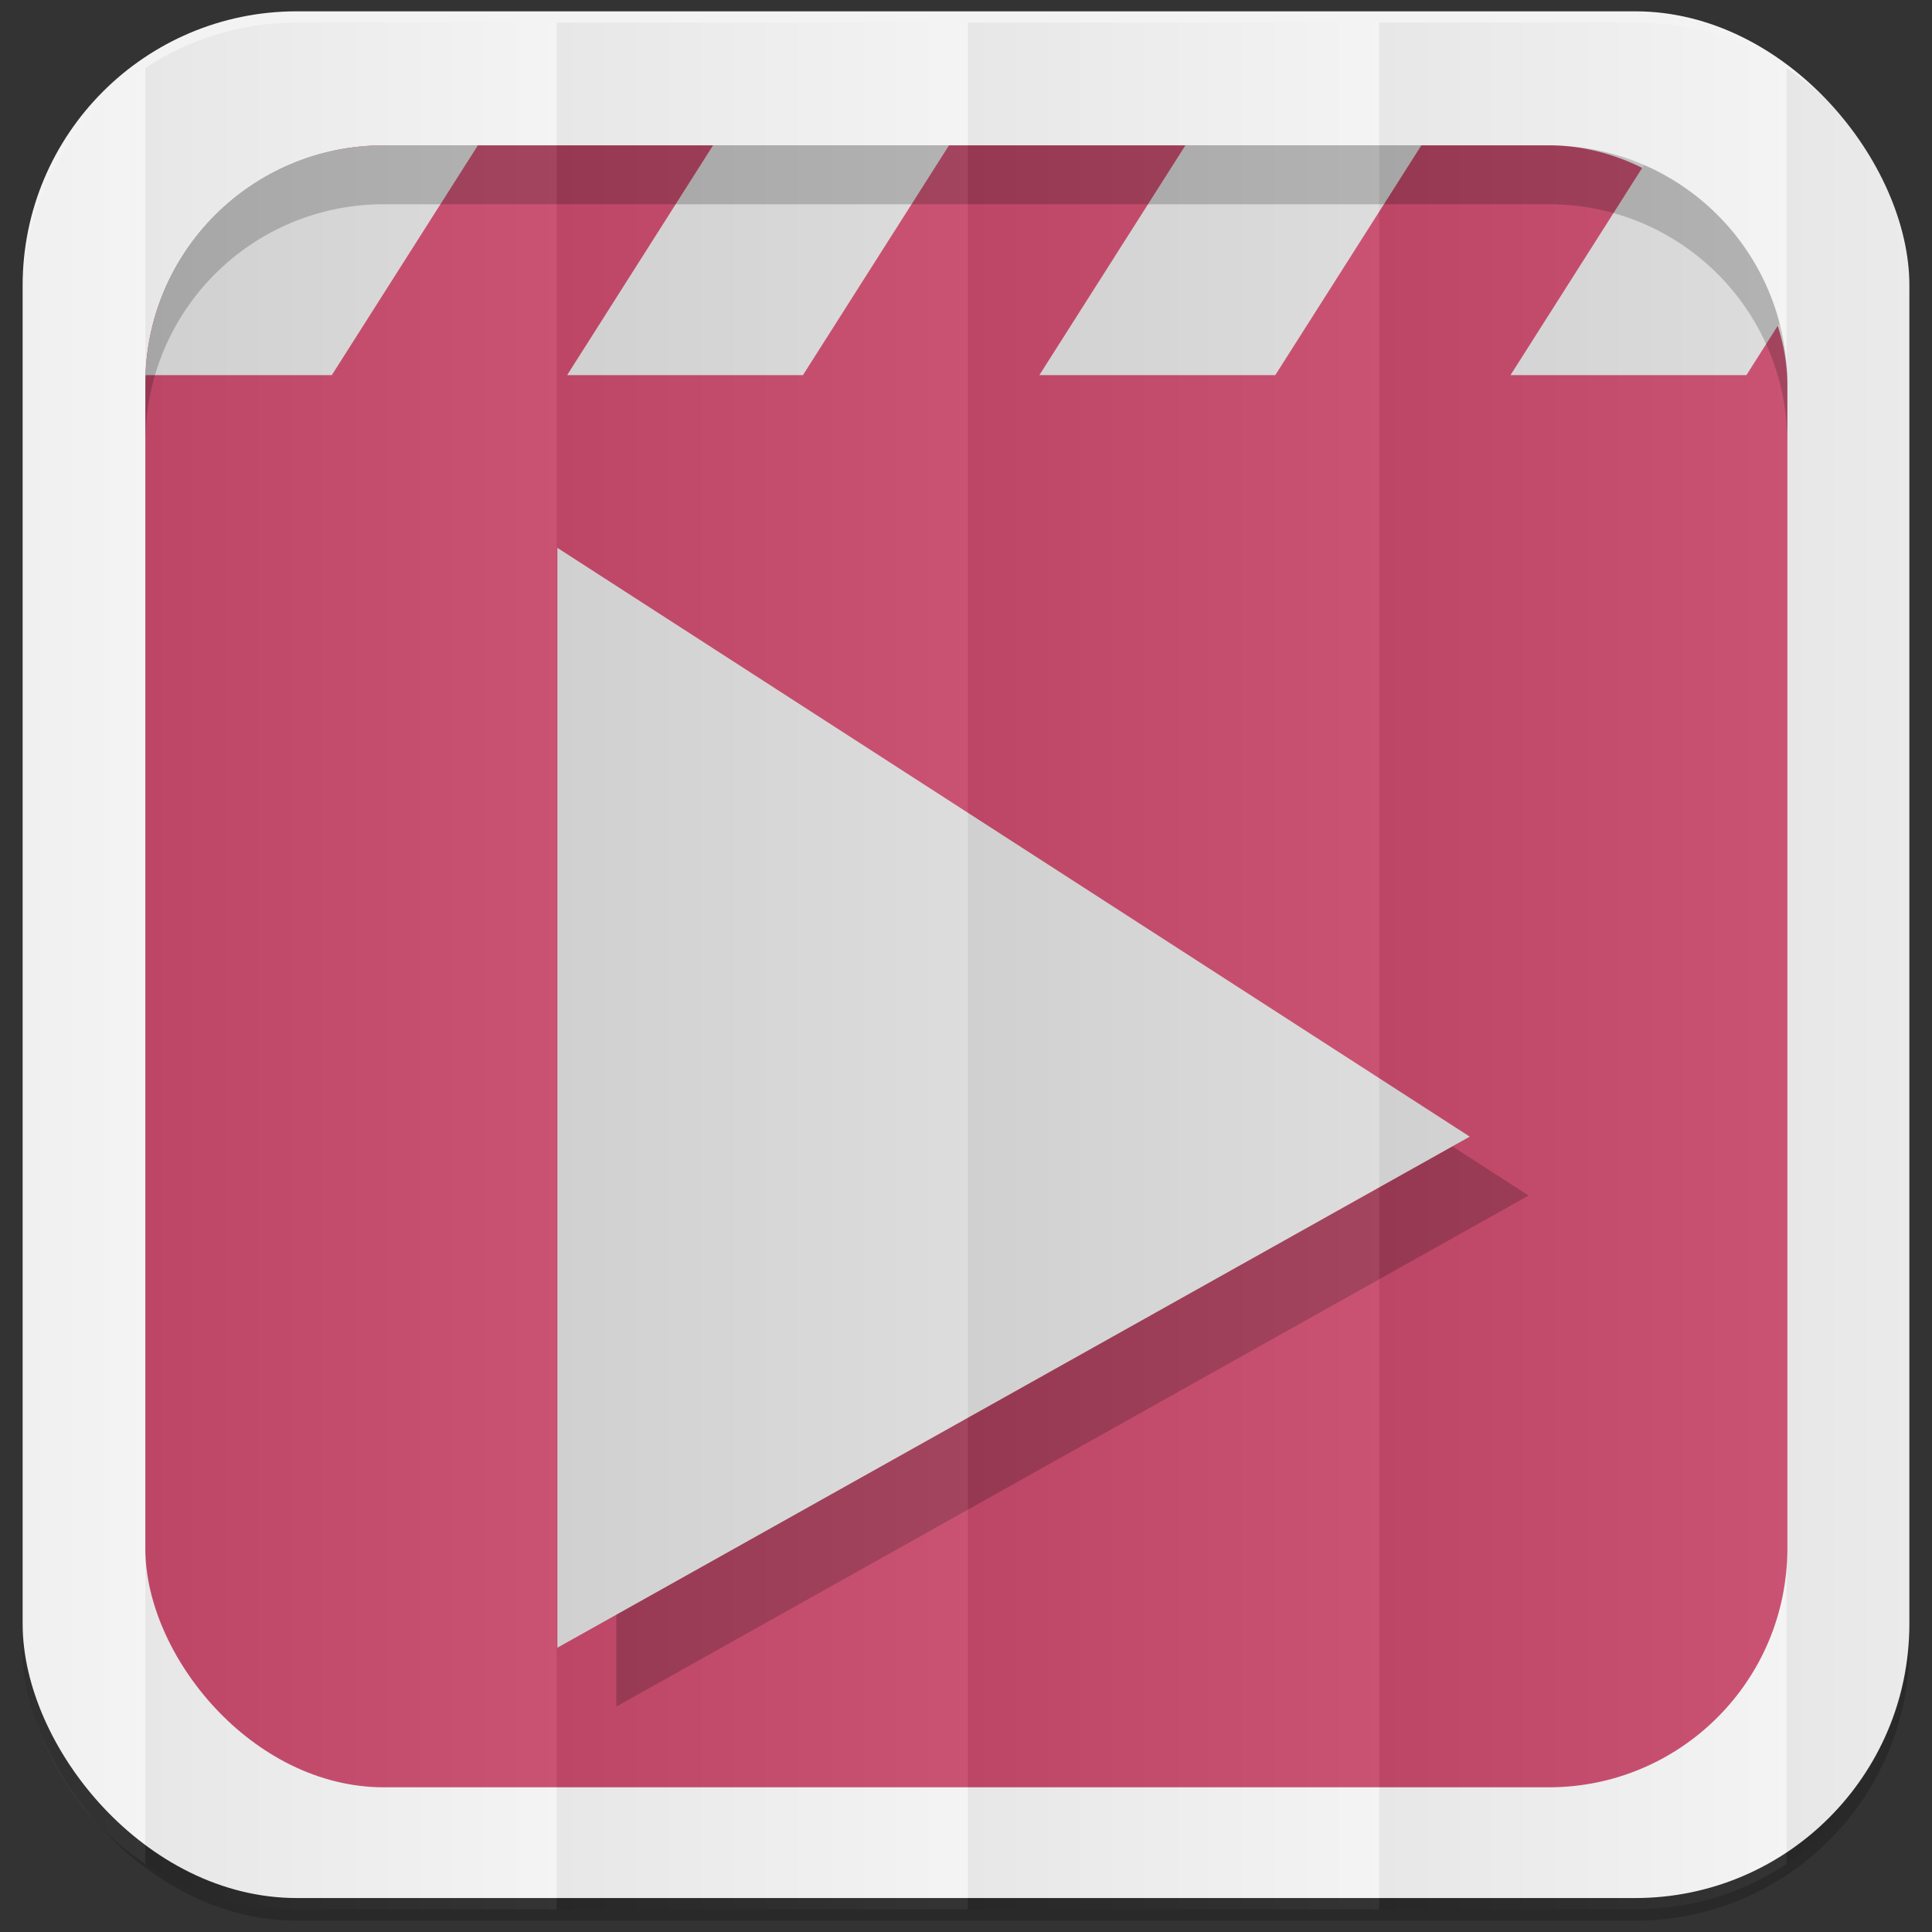 <?xml version="1.0" encoding="UTF-8" standalone="no"?>
<svg
   xmlns:dc="http://purl.org/dc/elements/1.1/"
   xmlns:cc="http://creativecommons.org/ns#"
   xmlns:rdf="http://www.w3.org/1999/02/22-rdf-syntax-ns#"
   xmlns:svg="http://www.w3.org/2000/svg"
   xmlns="http://www.w3.org/2000/svg"
   xmlns:xlink="http://www.w3.org/1999/xlink"
   xmlns:sodipodi="http://sodipodi.sourceforge.net/DTD/sodipodi-0.dtd"
   xmlns:inkscape="http://www.inkscape.org/namespaces/inkscape"
   viewBox="0 0 512 512"
   id="svg2"
   version="1.1"
   inkscape:version="0.48.4 r9939"
   width="100%"
   height="100%"
   sodipodi:docname="player.svg">
  <rect x="0" y="0" width="512" height="512" fill="#333333" stroke="none"/>
  <sodipodi:namedview
     pagecolor="#444444"
     bordercolor="#666666"
     borderopacity="1"
     objecttolerance="10"
     gridtolerance="10"
     guidetolerance="10"
     inkscape:pageopacity="0"
     inkscape:pageshadow="2"
     inkscape:window-width="1310"
     inkscape:window-height="718"
     id="namedview6"
     showgrid="false"
     showguides="true"
     inkscape:guide-bbox="true"
     inkscape:zoom="0.23046875"
     inkscape:cx="365.3477"
     inkscape:cy="-86.740468"
     inkscape:window-x="54"
     inkscape:window-y="27"
     inkscape:window-maximized="1"
     inkscape:current-layer="svg2">
    <sodipodi:guide
       id="guide2989"
       position="522.576,433.356"
       orientation="0,1" />
    <sodipodi:guide
       id="guide2991"
       position="267.593,40.983"
       orientation="0,1" />
    <sodipodi:guide
       id="guide2993"
       position="46.981,225.627"
       orientation="1,0" />
    <sodipodi:guide
       id="guide2995"
       position="464.821,255.613"
       orientation="1,0" />
    <sodipodi:guide
       orientation="0,1"
       position="-296.074,-222.439"
       id="guide5187" />
  </sodipodi:namedview>
  <defs
     id="defs8">
    <linearGradient
       y2="256"
       x2="257"
       y1="256"
       x1="152"
       gradientUnits="userSpaceOnUse"
       id="linearGradient3259"
       xlink:href="#linearGradient4996-6"
       inkscape:collect="always" />
    <linearGradient
       y2="256"
       x2="152"
       y1="256"
       x1="47"
       gradientUnits="userSpaceOnUse"
       id="linearGradient3256"
       xlink:href="#linearGradient4996-6"
       inkscape:collect="always" />
    <linearGradient
       y2="256"
       x2="467"
       y1="256"
       x1="362"
       gradientUnits="userSpaceOnUse"
       id="linearGradient3253"
       xlink:href="#linearGradient4996-6"
       inkscape:collect="always" />
    <linearGradient
       y2="256"
       x2="362"
       y1="256"
       x1="257"
       gradientUnits="userSpaceOnUse"
       id="linearGradient3250"
       xlink:href="#linearGradient4996-6"
       inkscape:collect="always" />
    <linearGradient
       y2="256"
       x2="362"
       y1="256"
       x1="257"
       gradientTransform="matrix(1,0,0,1.462,210.001,-117.866)"
       gradientUnits="userSpaceOnUse"
       id="linearGradient3211"
       xlink:href="#linearGradient4996-6"
       inkscape:collect="always" />
    <linearGradient
       y2="256"
       x2="362"
       y1="256"
       x1="257"
       gradientTransform="matrix(1,0,0,1.462,105.001,-117.866)"
       gradientUnits="userSpaceOnUse"
       id="linearGradient3209"
       xlink:href="#linearGradient4996-6"
       inkscape:collect="always" />
    <linearGradient
       y2="256"
       x2="362"
       y1="256"
       x1="257"
       gradientTransform="matrix(1,0,0,1.462,9.9807e-4,-118.253)"
       gradientUnits="userSpaceOnUse"
       id="linearGradient3207"
       xlink:href="#linearGradient4996-6"
       inkscape:collect="always" />
    <linearGradient
       y2="256"
       x2="362"
       y1="256"
       x1="257"
       gradientTransform="matrix(1,0,0,1.462,-104.999,-118.253)"
       gradientUnits="userSpaceOnUse"
       id="linearGradient3205"
       xlink:href="#linearGradient4996-6"
       inkscape:collect="always" />
    <linearGradient
       y2="256"
       x2="362"
       y1="256"
       x1="257"
       gradientTransform="matrix(1,0,0,1.462,-209.999,-118.253)"
       gradientUnits="userSpaceOnUse"
       id="linearGradient3203"
       xlink:href="#linearGradient4996-6"
       inkscape:collect="always" />
    <linearGradient
       y2="256"
       x2="362"
       y1="256"
       x1="257"
       gradientTransform="matrix(1,0,0,1.462,-315.035,-118.253)"
       gradientUnits="userSpaceOnUse"
       id="linearGradient3201"
       xlink:href="#linearGradient4996-6"
       inkscape:collect="always" />
    <linearGradient
       id="linearGradient4996-6">
      <stop
         id="stop4998-3"
         offset="0"
         style="stop-color:#000000;stop-opacity:1;" />
      <stop
         id="stop5000-4"
         offset="1"
         style="stop-color:#ffffff;stop-opacity:1;" />
    </linearGradient>
    <linearGradient
       y2="256"
       x2="362"
       y1="256"
       x1="257"
       gradientTransform="matrix(1.038,0,0,1.462,-337.289,-118.253)"
       gradientUnits="userSpaceOnUse"
       id="linearGradient3153"
       xlink:href="#linearGradient4996-4"
       inkscape:collect="always" />
    <linearGradient
       y2="256"
       x2="362"
       y1="256"
       x1="257"
       gradientTransform="matrix(1.028,0,0,1.462,209.192,-118.253)"
       gradientUnits="userSpaceOnUse"
       id="linearGradient3149"
       xlink:href="#linearGradient4996-4"
       inkscape:collect="always" />
    <linearGradient
       y2="256"
       x2="362"
       y1="256"
       x1="257"
       gradientTransform="matrix(1.028,0,0,1.462,101.216,-118.253)"
       gradientUnits="userSpaceOnUse"
       id="linearGradient3145"
       xlink:href="#linearGradient4996-4"
       inkscape:collect="always" />
    <linearGradient
       y2="256"
       x2="362"
       y1="256"
       x1="257"
       gradientTransform="matrix(1.038,0,0,1.462,-10.289,-118.253)"
       gradientUnits="userSpaceOnUse"
       id="linearGradient3141"
       xlink:href="#linearGradient4996-4"
       inkscape:collect="always" />
    <linearGradient
       y2="256"
       x2="362"
       y1="256"
       x1="257"
       gradientTransform="matrix(1.038,0,0,1.462,-119.289,-118.253)"
       gradientUnits="userSpaceOnUse"
       id="linearGradient3137"
       xlink:href="#linearGradient4996-4"
       inkscape:collect="always" />
    <linearGradient
       y2="256"
       x2="362"
       y1="256"
       x1="257"
       gradientTransform="matrix(1.038,0,0,1.462,-228.289,-118.253)"
       gradientUnits="userSpaceOnUse"
       id="linearGradient3108"
       xlink:href="#linearGradient4996-4"
       inkscape:collect="always" />
    <linearGradient
       id="linearGradient4996-4">
      <stop
         id="stop4998-7"
         offset="0"
         style="stop-color:#000000;stop-opacity:1;" />
      <stop
         id="stop5000-2"
         offset="1"
         style="stop-color:#ffffff;stop-opacity:1;" />
    </linearGradient>
    <linearGradient
       inkscape:collect="always"
       xlink:href="#linearGradient4996-6"
       id="linearGradient3493"
       gradientUnits="userSpaceOnUse"
       gradientTransform="matrix(1,0,0,1.462,210.001,-117.866)"
       x1="257"
       y1="256"
       x2="362"
       y2="256" />
    <linearGradient
       inkscape:collect="always"
       xlink:href="#linearGradient4996-6"
       id="linearGradient3495"
       gradientUnits="userSpaceOnUse"
       gradientTransform="matrix(1,0,0,1.462,-209.999,-118.253)"
       x1="257"
       y1="256"
       x2="362"
       y2="256" />
    <linearGradient
       inkscape:collect="always"
       xlink:href="#linearGradient4996-6"
       id="linearGradient3497"
       gradientUnits="userSpaceOnUse"
       gradientTransform="matrix(1,0,0,1.462,-104.999,-118.253)"
       x1="257"
       y1="256"
       x2="362"
       y2="256" />
    <linearGradient
       inkscape:collect="always"
       xlink:href="#linearGradient4996-6"
       id="linearGradient3499"
       gradientUnits="userSpaceOnUse"
       gradientTransform="matrix(1,0,0,1.462,9.9807e-4,-118.253)"
       x1="257"
       y1="256"
       x2="362"
       y2="256" />
    <linearGradient
       inkscape:collect="always"
       xlink:href="#linearGradient4996-6"
       id="linearGradient3501"
       gradientUnits="userSpaceOnUse"
       gradientTransform="matrix(1,0,0,1.462,105.001,-117.866)"
       x1="257"
       y1="256"
       x2="362"
       y2="256" />
    <linearGradient
       inkscape:collect="always"
       xlink:href="#linearGradient4996-6"
       id="linearGradient3503"
       gradientUnits="userSpaceOnUse"
       gradientTransform="matrix(1,0,0,1.462,-315.035,-118.253)"
       x1="257"
       y1="256"
       x2="362"
       y2="256" />
    <linearGradient
       inkscape:collect="always"
       xlink:href="#linearGradient4996-6"
       id="linearGradient3506"
       gradientUnits="userSpaceOnUse"
       gradientTransform="matrix(1,0,0,1.462,-315.035,-121.253)"
       x1="257"
       y1="256"
       x2="362"
       y2="256" />
    <linearGradient
       inkscape:collect="always"
       xlink:href="#linearGradient4996-6"
       id="linearGradient3509"
       gradientUnits="userSpaceOnUse"
       gradientTransform="matrix(1,0,0,1.462,105.001,-120.866)"
       x1="257"
       y1="256"
       x2="362"
       y2="256" />
    <linearGradient
       inkscape:collect="always"
       xlink:href="#linearGradient4996-6"
       id="linearGradient3512"
       gradientUnits="userSpaceOnUse"
       gradientTransform="matrix(1,0,0,1.462,9.9807e-4,-121.253)"
       x1="257"
       y1="256"
       x2="362"
       y2="256" />
    <linearGradient
       inkscape:collect="always"
       xlink:href="#linearGradient4996-6"
       id="linearGradient3515"
       gradientUnits="userSpaceOnUse"
       gradientTransform="matrix(1,0,0,1.462,-104.999,-121.253)"
       x1="257"
       y1="256"
       x2="362"
       y2="256" />
    <linearGradient
       inkscape:collect="always"
       xlink:href="#linearGradient4996-6"
       id="linearGradient3518"
       gradientUnits="userSpaceOnUse"
       gradientTransform="matrix(1,0,0,1.462,-209.999,-121.253)"
       x1="257"
       y1="256"
       x2="362"
       y2="256" />
    <linearGradient
       inkscape:collect="always"
       xlink:href="#linearGradient4996-6"
       id="linearGradient3521"
       gradientUnits="userSpaceOnUse"
       gradientTransform="matrix(1,0,0,1.462,210.001,-120.866)"
       x1="257"
       y1="256"
       x2="362"
       y2="256" />
    <linearGradient
       inkscape:collect="always"
       xlink:href="#linearGradient4996-4"
       id="linearGradient3547"
       gradientUnits="userSpaceOnUse"
       gradientTransform="matrix(1.038,0,0,1.462,-228.289,-118.253)"
       x1="257"
       y1="256"
       x2="362"
       y2="256" />
    <linearGradient
       inkscape:collect="always"
       xlink:href="#linearGradient4996-4"
       id="linearGradient3549"
       gradientUnits="userSpaceOnUse"
       gradientTransform="matrix(1.038,0,0,1.462,-119.289,-118.253)"
       x1="257"
       y1="256"
       x2="362"
       y2="256" />
    <linearGradient
       inkscape:collect="always"
       xlink:href="#linearGradient4996-4"
       id="linearGradient3551"
       gradientUnits="userSpaceOnUse"
       gradientTransform="matrix(1.038,0,0,1.462,-10.289,-118.253)"
       x1="257"
       y1="256"
       x2="362"
       y2="256" />
    <linearGradient
       inkscape:collect="always"
       xlink:href="#linearGradient4996-4"
       id="linearGradient3553"
       gradientUnits="userSpaceOnUse"
       gradientTransform="matrix(1.028,0,0,1.462,101.216,-118.253)"
       x1="257"
       y1="256"
       x2="362"
       y2="256" />
    <linearGradient
       inkscape:collect="always"
       xlink:href="#linearGradient4996-4"
       id="linearGradient3555"
       gradientUnits="userSpaceOnUse"
       gradientTransform="matrix(1.038,0,0,1.462,-337.289,-118.253)"
       x1="257"
       y1="256"
       x2="362"
       y2="256" />
    <linearGradient
       inkscape:collect="always"
       xlink:href="#linearGradient4996-4"
       id="linearGradient3557"
       gradientUnits="userSpaceOnUse"
       gradientTransform="matrix(1.028,0,0,1.462,209.192,-118.253)"
       x1="257"
       y1="256"
       x2="362"
       y2="256" />
  </defs>
  <rect
     style="opacity:0.2;fill:#000000;fill-opacity:1;stroke:none"
     id="rect5028-1"
     width="500"
     height="500"
     x="6"
     y="9"
     rx="72.644"
     ry="72.644" />
  <rect
     ry="72.644"
     rx="72.644"
     y="3"
     x="6"
     height="500"
     width="500"
     id="rect4979-8"
     style="fill:#f3f3f3;fill-opacity:1;stroke:none" />
  <g
     id="g3525"
     transform="matrix(1.041,0,0,1.041,-10.411,-7.289)">
    <rect
       ry="60.73"
       rx="60.73"
       y="44"
       x="47"
       height="418"
       width="418"
       id="rect4981-5"
       style="fill:#c74a6c;fill-opacity:1;stroke:none" />
    <path
       id="rect5205"
       d="M 107.719,44 C 74.821,44 48.228,69.896 47.062,102.5 l 47.406,0 37.188,-58.5 -23.938,0 z m 83.812,0 -37.156,58.5 60.031,0 37.188,-58.5 -60.062,0 z m 120.25,0 -37.188,58.5 60.062,0 37.188,-58.5 -60.062,0 z m 116.75,5 -34,53.5 60.062,0 L 463,89.25 C 458.265,71.129 445.42,56.332 428.531,49 z"
       style="fill:#dcdbdb;fill-opacity:1;stroke:none"
       inkscape:connector-curvature="0" />
    <path
       id="rect3280"
       d="M 107.719,44 C 74.074,44 47,71.074 47,104.719 l 0,15 C 47,86.074 74.074,59 107.719,59 l 296.562,0 C 437.926,59 465,86.074 465,119.719 l 0,-15 C 465,71.074 437.926,44 404.281,44 l -296.562,0 z"
       style="opacity:0.2;fill:#000000;fill-opacity:1;stroke:none"
       inkscape:connector-curvature="0" />
    <g
       transform="translate(56.855,10.955)"
       id="g3130">
      <path
         inkscape:connector-curvature="0"
         id="path3128"
         d="m 110.035,150.511 0,280 232.271,-130.107 z"
         style="opacity:0.2;fill:#000000;fill-opacity:1;stroke:none" />
      <path
         style="fill:#dcdbdb;fill-opacity:1;stroke:none"
         d="m 95.035,135.511 0,280 L 327.306,285.404 z"
         id="path5185"
         inkscape:connector-curvature="0" />
    </g>
  </g>
  <g
     id="g3167">
    <path
       inkscape:connector-curvature="0"
       id="rect3068-0"
       d="M 78.656,6 C 63.793,6 49.986,10.43 38.5,18.031 l 0,475.938 C 49.986,501.57 63.793,506 78.656,506 L 147.5,506 147.5,6 78.656,6 z"
       style="opacity:0.05;fill:url(#linearGradient3547);fill-opacity:1;stroke:none" />
    <path
       inkscape:connector-curvature="0"
       style="opacity:0.05;fill:url(#linearGradient3549);fill-opacity:1;stroke:none"
       d="m 147.5,6 0,500 109,0 0,-500 -109,0 z"
       id="path3135" />
    <path
       id="path3139"
       d="m 256.5,6 0,500 109,0 0,-500 -109,0 z"
       style="opacity:0.05;fill:url(#linearGradient3551);fill-opacity:1;stroke:none"
       inkscape:connector-curvature="0" />
    <path
       inkscape:connector-curvature="0"
       id="path3143"
       d="m 365.5,6 0,500 67.844,0 c 14.854,0 28.643,-4.438 40.125,-12.031 l 0,-475.938 C 461.987,10.438 448.198,6 433.344,6 L 365.5,6 z"
       style="opacity:0.05;fill:url(#linearGradient3553);fill-opacity:1;stroke:none" />
    <path
       inkscape:connector-curvature="0"
       id="path3151"
       d="M 38.5,18.031 C 18.886,31.012 6,53.275 6,78.656 l 0,354.688 c 0,25.381 12.886,47.644 32.5,60.625 l 0,-475.938 z"
       style="opacity:0.05;fill:url(#linearGradient3555);fill-opacity:1;stroke:none" />
    <path
       inkscape:connector-curvature="0"
       id="path3147"
       d="m 473.469,18.031 0,475.938 C 493.095,480.99 506,458.735 506,433.344 l 0,-354.688 c 0,-25.391 -12.905,-47.646 -32.531,-60.625 z"
       style="opacity:0.05;fill:url(#linearGradient3557);fill-opacity:1;stroke:none" />
  </g>
</svg>

